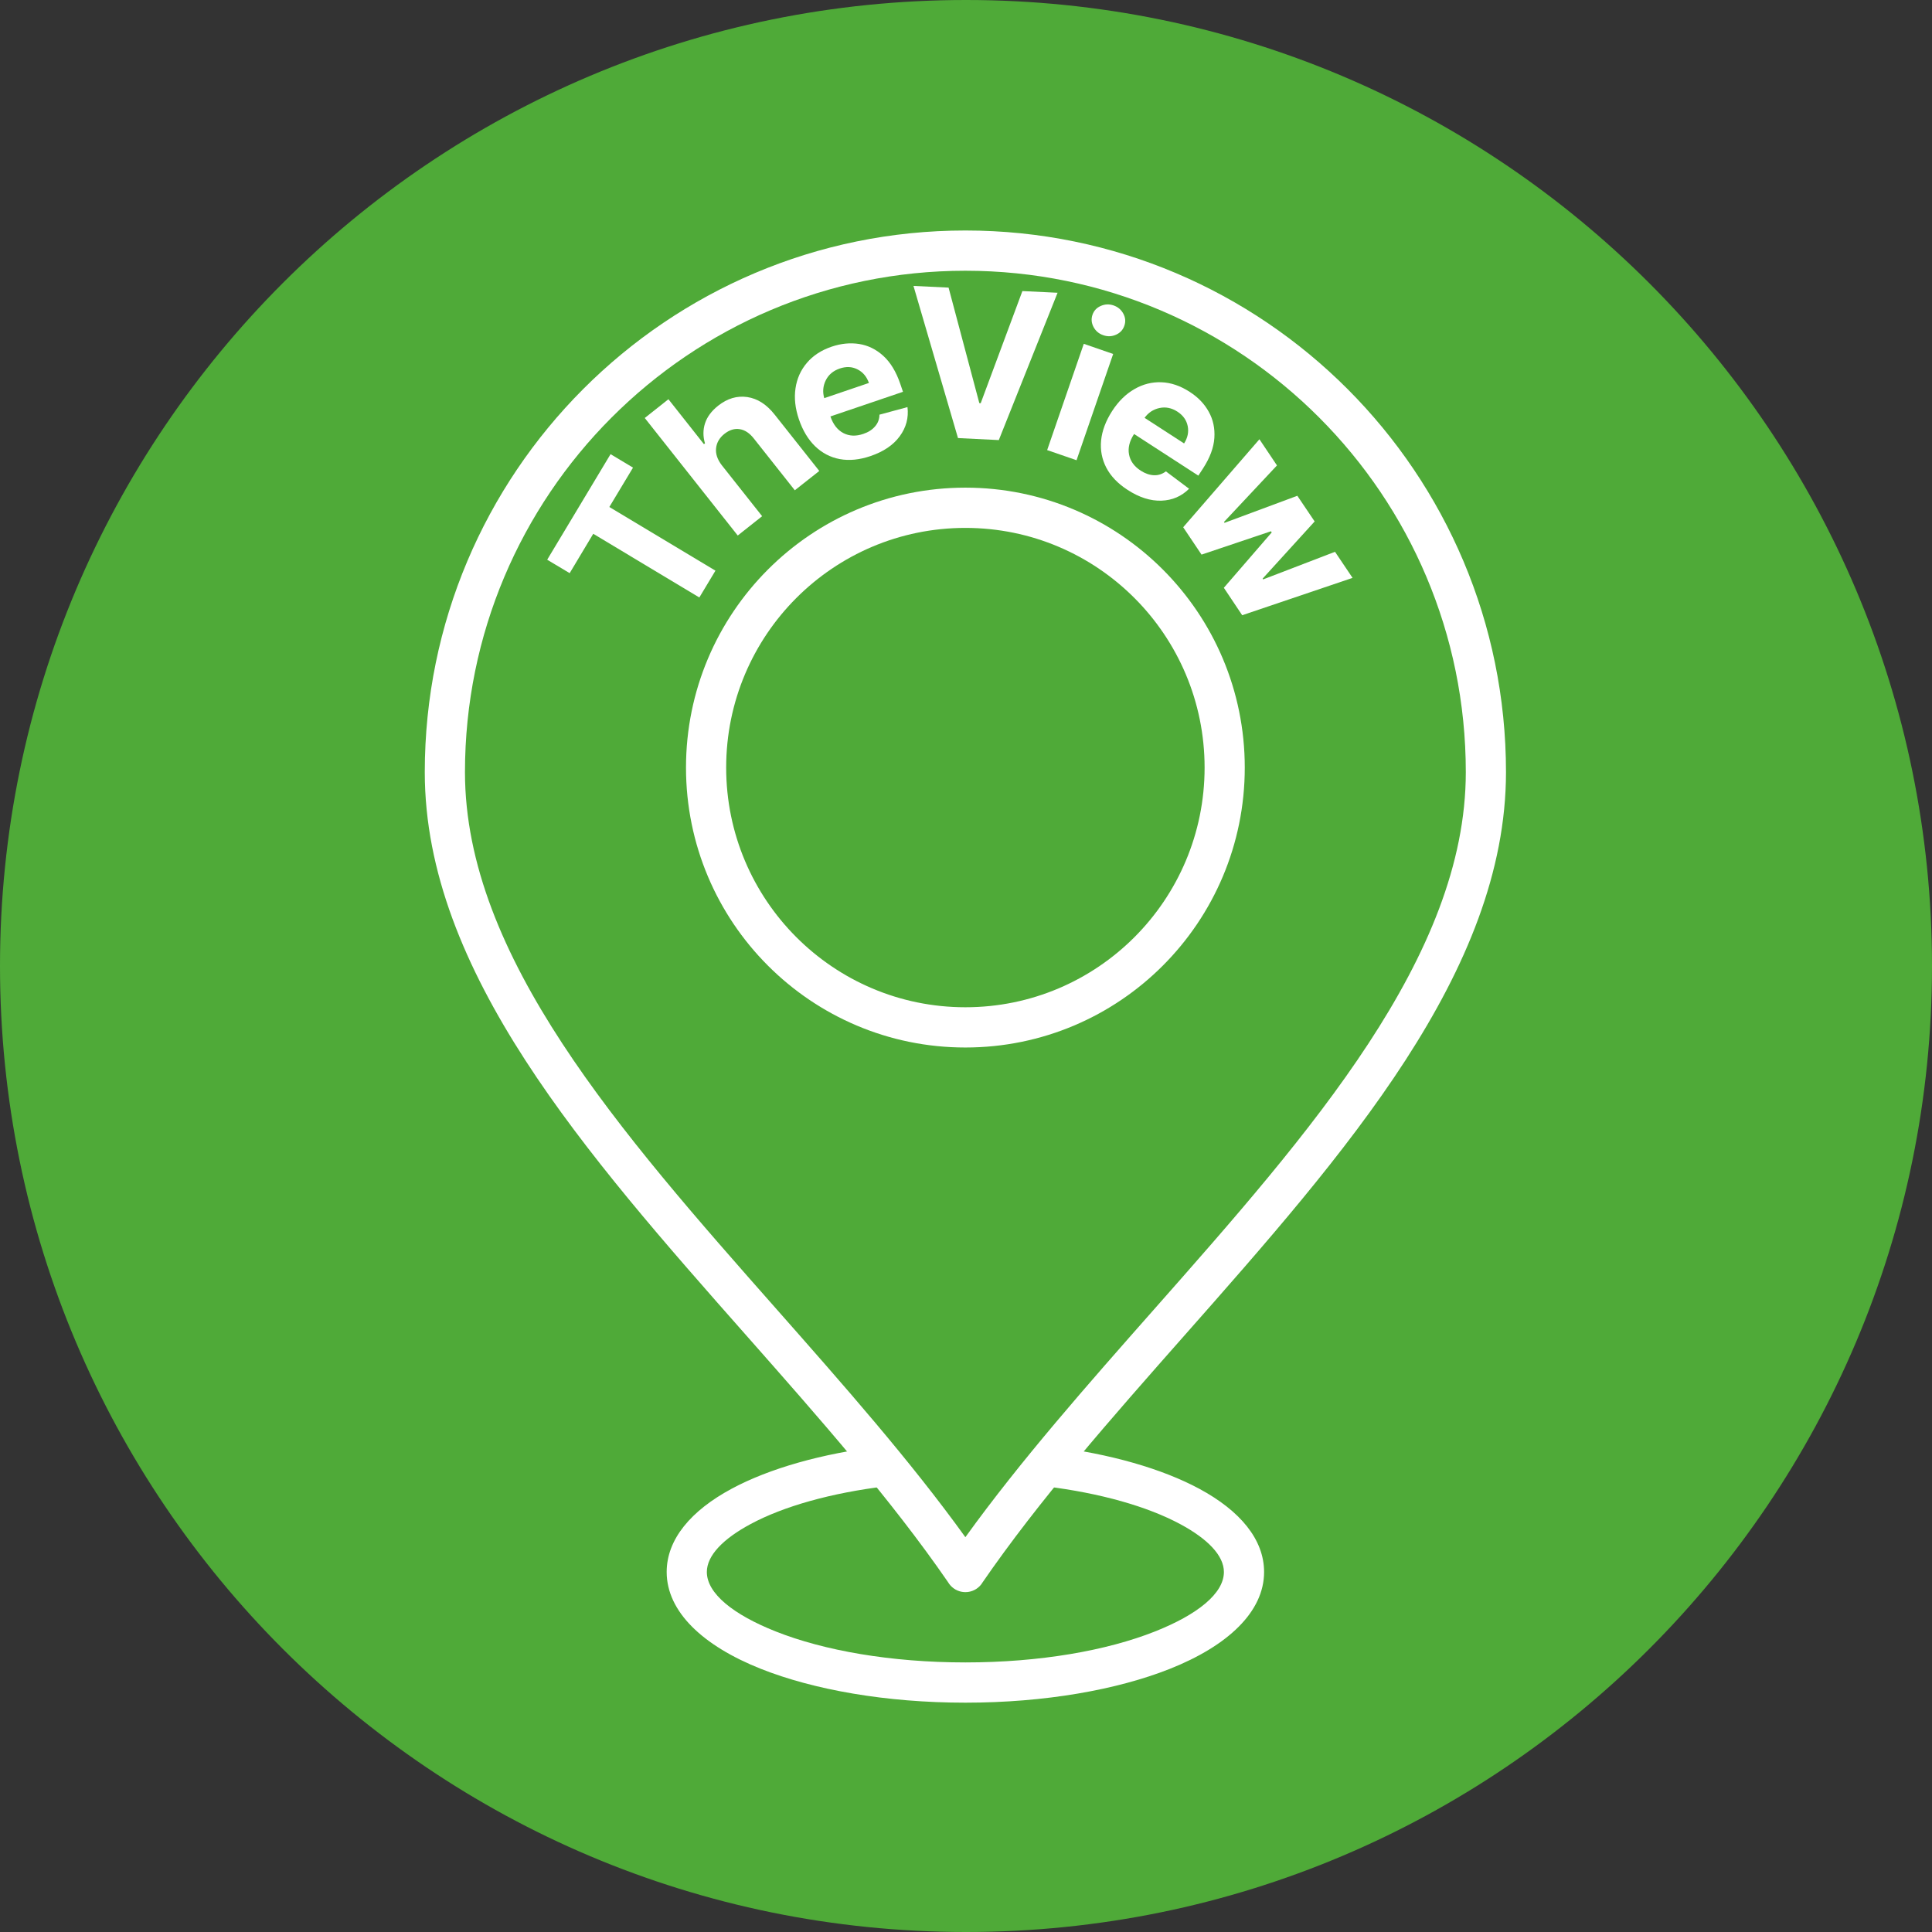 <svg xmlns="http://www.w3.org/2000/svg" xmlns:xlink="http://www.w3.org/1999/xlink" width="500" zoomAndPan="magnify" viewBox="0 0 375 375" height="500" preserveAspectRatio="xMidYMid meet" version="1.0"><rect x="0" y="0" width="375" height="375" fill="#333333" stroke="none"/><defs><g/><clipPath id="500f8e8eb2"><path d="M 187.5 0 C 83.945 0 0 83.945 0 187.5 C 0 291.055 83.945 375 187.5 375 C 291.055 375 375 291.055 375 187.5 C 375 83.945 291.055 0 187.5 0 " clip-rule="nonzero"/></clipPath><clipPath id="bc758f8d2d"><path d="M 82.379 44.746 L 292.379 44.746 L 292.379 310 L 82.379 310 Z M 82.379 44.746 " clip-rule="nonzero"/></clipPath><clipPath id="cc828c5093"><path d="M 129 280 L 246 280 L 246 330.488 L 129 330.488 Z M 129 280 " clip-rule="nonzero"/></clipPath></defs><g clip-path="url(#500f8e8eb2)"><rect x="-37.5" width="450" fill="#4faa38" y="-37.5" height="450" fill-opacity="1"/></g><g clip-path="url(#bc758f8d2d)"><path fill="#ffffff" d="M 187.379 44.738 C 216.355 44.738 242.59 56.504 261.578 75.531 C 280.566 94.555 292.312 120.84 292.312 149.871 C 292.312 188.523 261.098 223.883 229.824 259.301 C 215.75 275.242 201.664 291.195 190.582 307.332 L 190.594 307.34 C 189.375 309.117 186.945 309.566 185.172 308.344 C 184.68 308.004 184.289 307.57 184.008 307.086 C 172.953 291.035 158.938 275.16 144.938 259.301 C 113.664 223.883 82.449 188.523 82.449 149.871 C 82.449 120.84 94.195 94.555 113.184 75.531 C 132.172 56.504 158.406 44.738 187.383 44.738 Z M 256.062 81.055 C 238.488 63.445 214.203 52.551 187.379 52.551 C 160.559 52.551 136.273 63.445 118.695 81.055 C 101.121 98.664 90.25 122.996 90.25 149.871 C 90.25 185.613 120.477 219.848 150.754 254.141 C 163.691 268.793 176.637 283.457 187.379 298.367 C 198.125 283.457 211.07 268.793 224.008 254.141 C 254.285 219.848 284.512 185.613 284.512 149.871 C 284.512 122.996 273.641 98.664 256.062 81.055 Z M 256.062 81.055 " fill-opacity="1" fill-rule="nonzero"/></g><path fill="#ffffff" d="M 187.379 94.652 C 202.355 94.652 215.914 100.734 225.727 110.566 C 235.539 120.398 241.609 133.984 241.609 148.988 C 241.609 163.988 235.539 177.574 225.727 187.406 C 215.914 197.242 202.355 203.32 187.379 203.32 C 172.406 203.32 158.848 197.238 149.035 187.406 C 139.219 177.574 133.152 163.988 133.152 148.988 C 133.152 133.984 139.223 120.398 149.035 110.566 C 158.848 100.734 172.406 94.652 187.379 94.652 Z M 220.211 116.09 C 211.812 107.672 200.203 102.465 187.379 102.465 C 174.559 102.465 162.949 107.672 154.547 116.09 C 146.148 124.508 140.949 136.141 140.949 148.988 C 140.949 161.832 146.145 173.465 154.547 181.883 C 162.949 190.301 174.559 195.508 187.379 195.508 C 200.203 195.508 211.812 190.301 220.215 181.883 C 228.613 173.465 233.812 161.832 233.812 148.988 C 233.812 136.141 228.613 124.508 220.211 116.09 Z M 220.211 116.09 " fill-opacity="1" fill-rule="nonzero"/><g clip-path="url(#cc828c5093)"><path fill="#ffffff" d="M 203.863 280.746 C 201.727 280.484 199.781 282.008 199.523 284.148 C 199.262 286.289 200.781 288.234 202.918 288.496 C 213.613 289.809 222.75 292.422 229.105 295.844 C 234.418 298.703 237.559 301.934 237.559 305.125 C 237.559 309.281 232.449 313.387 224.188 316.664 C 214.832 320.379 201.82 322.676 187.379 322.676 C 172.941 322.676 159.93 320.379 150.57 316.664 C 142.312 313.387 137.199 309.281 137.199 305.125 C 137.199 301.914 140.367 298.672 145.715 295.805 C 152.105 292.375 161.301 289.77 172.062 288.469 C 174.199 288.215 175.723 286.273 175.473 284.137 C 175.219 281.996 173.281 280.465 171.148 280.719 C 159.461 282.129 149.305 285.051 142.059 288.938 C 134.105 293.199 129.402 298.781 129.402 305.125 C 129.402 312.816 136.398 319.441 147.707 323.93 C 157.922 327.98 171.953 330.488 187.379 330.488 C 202.805 330.488 216.84 327.98 227.051 323.93 C 238.363 319.441 245.359 312.816 245.359 305.125 C 245.359 298.797 240.691 293.23 232.789 288.973 C 225.594 285.098 215.492 282.172 203.863 280.746 Z M 203.863 280.746 " fill-opacity="1" fill-rule="nonzero"/></g><g fill="#ffffff" fill-opacity="1"><g transform="translate(130.43, 124.827)"><g><path d="M -19.859 -13.578 L -24.219 -16.188 L -11.922 -36.672 L -7.562 -34.062 L -12.156 -26.422 L 8.438 -14.062 L 5.312 -8.859 L -15.281 -21.219 Z M -19.859 -13.578 "/></g></g></g><g fill="#ffffff" fill-opacity="1"><g transform="translate(141.289, 105.444)"><g><path d="M -1.188 -15.141 L 6.641 -5.25 L 1.906 -1.5 L -16.141 -24.312 L -11.547 -27.953 L -4.656 -19.234 L -4.453 -19.391 C -4.848 -20.711 -4.848 -22 -4.453 -23.25 C -4.055 -24.508 -3.203 -25.66 -1.891 -26.703 C -0.109 -28.109 1.773 -28.664 3.766 -28.375 C 5.754 -28.082 7.535 -26.93 9.109 -24.922 L 17.734 -14.031 L 12.984 -10.281 L 5.031 -20.328 C 4.207 -21.379 3.297 -21.984 2.297 -22.141 C 1.297 -22.305 0.312 -22.008 -0.656 -21.25 C -1.625 -20.488 -2.172 -19.562 -2.297 -18.469 C -2.422 -17.375 -2.051 -16.266 -1.188 -15.141 Z M -1.188 -15.141 "/></g></g></g><g fill="#ffffff" fill-opacity="1"><g transform="translate(157.095, 92.111)"><g><path d="M 11.844 -3.578 C 9.719 -2.859 7.738 -2.664 5.906 -3 C 4.082 -3.344 2.488 -4.172 1.125 -5.484 C -0.238 -6.805 -1.289 -8.555 -2.031 -10.734 C -2.75 -12.859 -2.969 -14.859 -2.688 -16.734 C -2.414 -18.617 -1.68 -20.266 -0.484 -21.672 C 0.711 -23.086 2.32 -24.141 4.344 -24.828 C 6.164 -25.441 7.941 -25.613 9.672 -25.344 C 11.398 -25.07 12.957 -24.305 14.344 -23.047 C 15.738 -21.785 16.836 -19.977 17.641 -17.625 L 18.172 -16.062 L 4.094 -11.281 L 4.094 -11.266 C 4.625 -9.723 5.461 -8.648 6.609 -8.047 C 7.754 -7.453 9.039 -7.398 10.469 -7.891 C 11.438 -8.211 12.195 -8.695 12.75 -9.344 C 13.312 -9.988 13.598 -10.75 13.609 -11.625 L 19.047 -13.094 C 19.297 -11.031 18.797 -9.145 17.547 -7.438 C 16.297 -5.727 14.395 -4.441 11.844 -3.578 Z M 2.891 -14.828 L 11.562 -17.781 C 11.125 -19.02 10.379 -19.898 9.328 -20.422 C 8.285 -20.953 7.141 -21.004 5.891 -20.578 C 4.617 -20.141 3.711 -19.367 3.172 -18.266 C 2.641 -17.172 2.547 -16.023 2.891 -14.828 Z M 2.891 -14.828 "/></g></g></g><g fill="#ffffff" fill-opacity="1"><g transform="translate(174.962, 84.513)"><g><path d="M 9.156 -28.688 L 15.125 -6.266 L 15.391 -6.25 L 23.484 -28.016 L 30.312 -27.688 L 18.906 0.906 L 10.984 0.516 L 2.344 -29.016 Z M 9.156 -28.688 "/></g></g></g><g fill="#ffffff" fill-opacity="1"><g transform="translate(200.956, 86.564)"><g><path d="M 2.297 0.797 L 9.406 -19.828 L 15.109 -17.859 L 8 2.766 Z M 13.188 -21.5 C 12.344 -21.789 11.711 -22.32 11.297 -23.094 C 10.891 -23.875 10.82 -24.664 11.094 -25.469 C 11.375 -26.27 11.914 -26.844 12.719 -27.188 C 13.52 -27.539 14.344 -27.57 15.188 -27.281 C 16.031 -26.988 16.66 -26.457 17.078 -25.688 C 17.492 -24.926 17.562 -24.145 17.281 -23.344 C 17.008 -22.539 16.469 -21.957 15.656 -21.594 C 14.852 -21.238 14.031 -21.207 13.188 -21.5 Z M 13.188 -21.5 "/></g></g></g><g fill="#ffffff" fill-opacity="1"><g transform="translate(208.723, 88.008)"><g><path d="M 10.141 7.078 C 8.254 5.859 6.879 4.426 6.016 2.781 C 5.16 1.133 4.82 -0.629 5 -2.516 C 5.188 -4.398 5.906 -6.312 7.156 -8.25 C 8.375 -10.125 9.812 -11.535 11.469 -12.484 C 13.125 -13.441 14.875 -13.883 16.719 -13.812 C 18.57 -13.738 20.395 -13.117 22.188 -11.953 C 23.812 -10.91 25.047 -9.625 25.891 -8.094 C 26.742 -6.57 27.109 -4.875 26.984 -3 C 26.859 -1.125 26.125 0.848 24.781 2.922 L 23.875 4.312 L 11.406 -3.766 L 11.391 -3.75 C 10.504 -2.383 10.18 -1.066 10.422 0.203 C 10.66 1.473 11.414 2.52 12.688 3.344 C 13.539 3.895 14.391 4.191 15.234 4.234 C 16.078 4.273 16.859 4.023 17.578 3.484 L 22.078 6.859 C 20.609 8.328 18.816 9.098 16.703 9.172 C 14.586 9.242 12.398 8.547 10.141 7.078 Z M 13.438 -6.906 L 21.109 -1.938 C 21.805 -3.031 22.039 -4.148 21.812 -5.297 C 21.582 -6.453 20.914 -7.391 19.812 -8.109 C 18.688 -8.836 17.523 -9.07 16.328 -8.812 C 15.129 -8.551 14.164 -7.914 13.438 -6.906 Z M 13.438 -6.906 "/></g></g></g><g fill="#ffffff" fill-opacity="1"><g transform="translate(225.906, 96.76)"><g><path d="M 3.75 5.578 L 18.547 -11.5 L 21.953 -6.422 L 11.672 4.547 L 11.781 4.719 L 25.906 -0.531 L 29.266 4.453 L 19.172 15.547 L 19.266 15.703 L 33.219 10.344 L 36.625 15.406 L 15.203 22.656 L 11.641 17.328 L 20.938 6.578 L 20.781 6.359 L 7.312 10.891 Z M 3.75 5.578 "/></g></g></g></svg>